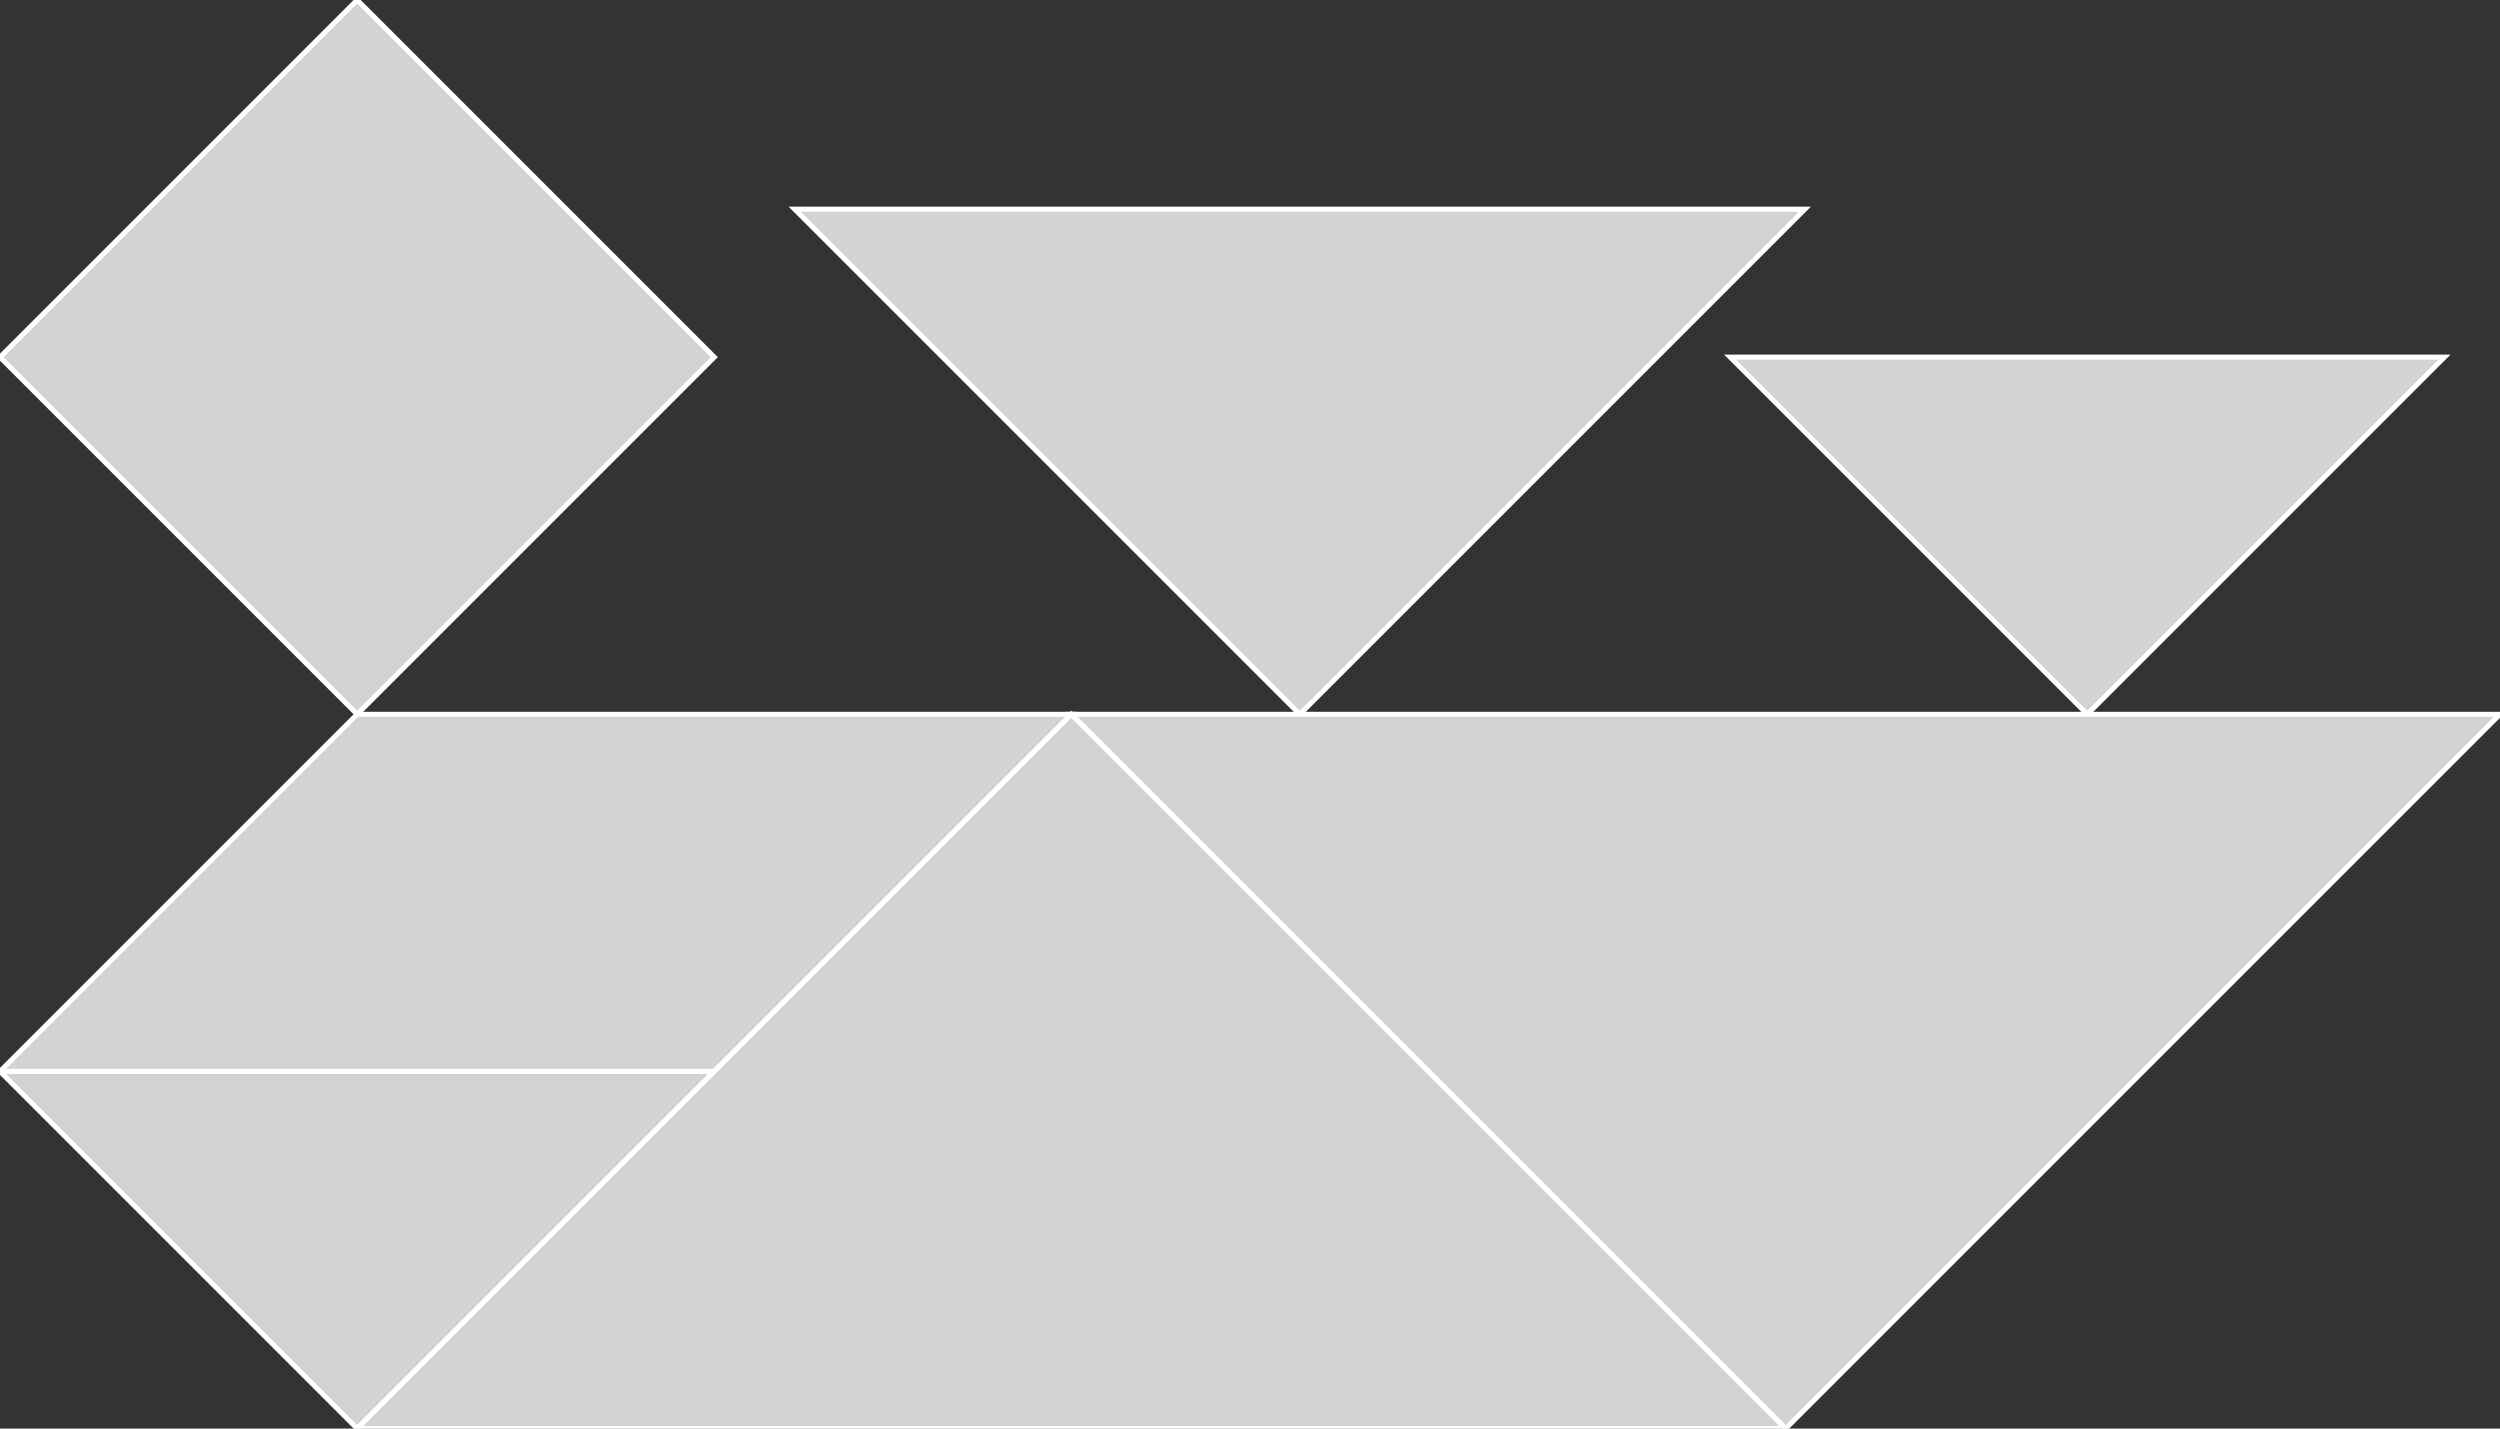<?xml version="1.0" encoding="utf-8"?>
<svg baseProfile="full" height="100%" version="1.1" viewBox="0 0 497.049 284.028" width="100%" xmlns="http://www.w3.org/2000/svg" xmlns:ev="http://www.w3.org/2001/xml-events" xmlns:xlink="http://www.w3.org/1999/xlink"><rect x="0" y="0" width="497.049" height="284.028" fill="#333333" stroke="none"/><defs/><polygon fill="lightgray" id="1" points="2.842170943040401e-14,71.007 71.007,0.0 142.014,71.007 71.007,142.014" stroke="white" strokewidth="1"/><polygon fill="lightgray" id="2" points="2.842170943040401e-14,213.021 142.014,213.021 213.021,142.014 71.007,142.014" stroke="white" strokewidth="1"/><polygon fill="lightgray" id="3" points="71.007,284.028 142.014,213.021 0.0,213.021" stroke="white" strokewidth="1"/><polygon fill="lightgray" id="4" points="414.993,142.014 486.0,71.007 343.986,71.007" stroke="white" strokewidth="1"/><polygon fill="lightgray" id="5" points="258.419,142.014 158,41.595 358.838,41.595" stroke="white" strokewidth="1"/><polygon fill="lightgray" id="6" points="71.007,284.028 355.035,284.028 213.021,142.014" stroke="white" strokewidth="1"/><polygon fill="lightgray" id="7" points="355.035,284.028 213.021,142.014 497.049,142.014" stroke="white" strokewidth="1"/></svg>